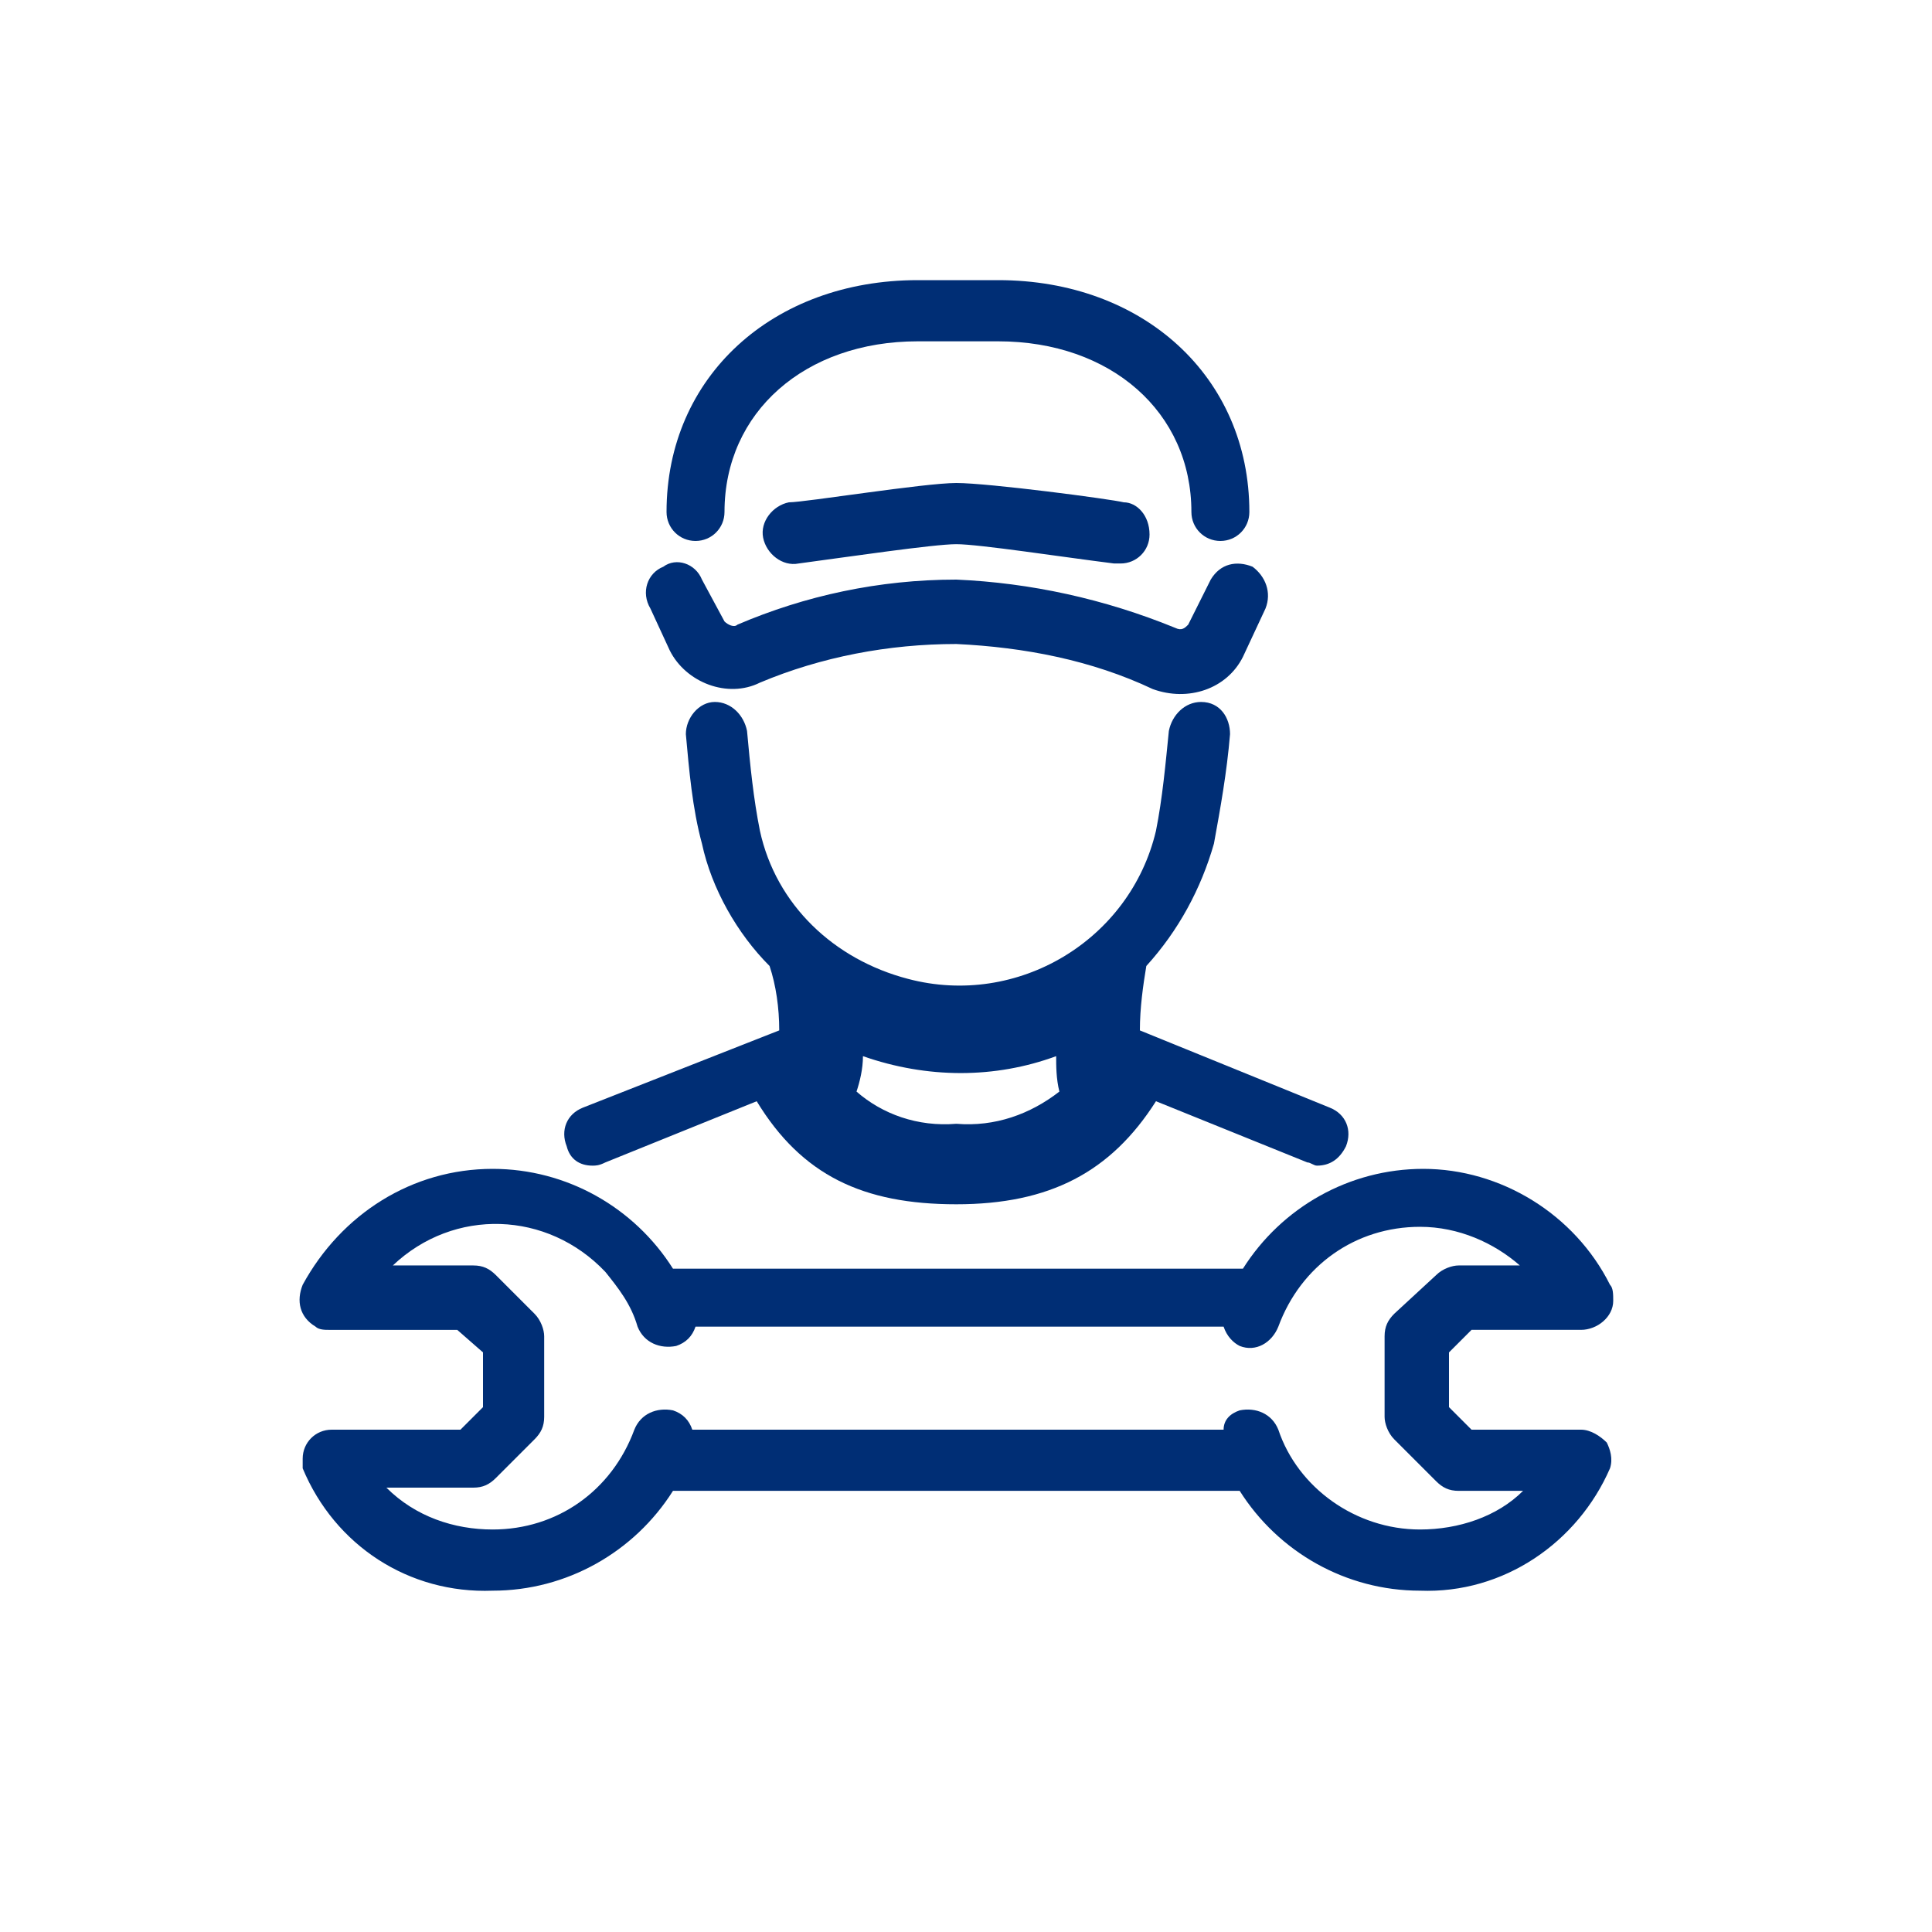 <?xml version="1.0" encoding="utf-8"?>
<!-- Generator: Adobe Illustrator 23.0.1, SVG Export Plug-In . SVG Version: 6.00 Build 0)  -->
<svg version="1.1" xmlns="http://www.w3.org/2000/svg" xmlns:xlink="http://www.w3.org/1999/xlink" x="0px" y="0px"
	 viewBox="0 0 60 60" style="enable-background:new 0 0 60 60;" xml:space="preserve">
<style type="text/css">
	.st0{fill:#ECF9FF;}
	.st1{fill:#FFFFFF;}
	.st2{fill:#535D66;}
	.st3{fill-rule:evenodd;clip-rule:evenodd;fill:#ECF9FF;}
	.st4{fill-rule:evenodd;clip-rule:evenodd;fill:#FFFFFF;}
	.st5{fill-rule:evenodd;clip-rule:evenodd;fill:#00AAFF;}
	.st6{fill-rule:evenodd;clip-rule:evenodd;}
	.st7{fill:#00AAFF;}
	.st8{fill:#808099;}
	.st9{fill:#FFC037;}
	.st10{fill:#FF7108;}
	.st11{fill:#AEFFCF;}
	.st12{fill:#0BD360;}
	.st13{fill:#343434;}
	.st14{fill-rule:evenodd;clip-rule:evenodd;fill:#104EFF;}
	.st15{fill:#002E75;}
	.st16{fill:#0855C4;}
	.st17{fill:#99E2FF;}
	.st18{fill:#AED3FF;}
	.st19{fill:#231F20;}
	.st20{fill:#EFF1F4;}
	.st21{clip-path:url(#SVGID_2_);}
	.st22{fill:#8EEA00;}
	.st23{fill-rule:evenodd;clip-rule:evenodd;fill:#8EEA00;}
	.st24{fill:#0021CE;}
	.st25{fill:#104EFF;}
	.st26{fill:#303030;}
	.st27{fill:#00E1CF;}
	.st28{fill-rule:evenodd;clip-rule:evenodd;fill:#0BD360;}
	.st29{fill-rule:evenodd;clip-rule:evenodd;fill:#00E1CF;}
	.st30{fill:none;stroke:#5C006A;stroke-width:1.29;stroke-linecap:round;stroke-linejoin:round;}
	.st31{fill:#B6FFD3;}
	.st32{clip-path:url(#SVGID_4_);}
	.st33{fill:#DFE6E8;}
	.st34{fill:#B3B3B3;}
	.st35{fill:#96E0FD;}
	.st36{fill:#0ED160;}
	.st37{fill:#08A8FD;}
	.st38{fill:#6EEE89;}
	.st39{fill:#DFF8F5;}
	.st40{clip-path:url(#SVGID_6_);fill:#96E0FD;}
	.st41{fill:#F5F5F6;}
	.st42{fill:none;stroke:#002E75;stroke-width:1.521;stroke-linecap:round;stroke-linejoin:round;}
	.st43{fill:#E9EAEB;}
	.st44{clip-path:url(#SVGID_8_);fill:#FFFFFF;}
	.st45{clip-path:url(#SVGID_8_);fill:#FFCF9B;}
	.st46{clip-path:url(#SVGID_8_);fill:#002E75;}
	.st47{clip-path:url(#SVGID_8_);fill:#F9BC90;}
	.st48{clip-path:url(#SVGID_8_);fill:#0ED160;}
	.st49{fill-rule:evenodd;clip-rule:evenodd;fill:#002E75;}
	.st50{fill-rule:evenodd;clip-rule:evenodd;fill:#0ED160;}
	.st51{fill-rule:evenodd;clip-rule:evenodd;fill:#DFE6E8;}
	.st52{fill-rule:evenodd;clip-rule:evenodd;fill:#DCE6E8;}
	.st53{fill-rule:evenodd;clip-rule:evenodd;fill:#6EEE89;}
	.st54{fill-rule:evenodd;clip-rule:evenodd;fill:#FFC037;}
	.st55{fill:#F4F4F5;}
	.st56{fill:#606060;}
	.st57{fill-rule:evenodd;clip-rule:evenodd;fill:#005EA1;}
	.st58{fill-rule:evenodd;clip-rule:evenodd;fill:#00A5D8;}
	.st59{fill:#444444;}
	.st60{clip-path:url(#SVGID_10_);}
	.st61{clip-path:url(#SVGID_12_);}
	.st62{clip-path:url(#SVGID_14_);}
	.st63{clip-path:url(#SVGID_16_);}
	.st64{clip-path:url(#SVGID_18_);}
	.st65{clip-path:url(#SVGID_20_);}
</style>
<g id="Layer_3">
</g>
<g id="Layer_1">
</g>
<g id="Layer_2">
</g>
<g id="Layer_4">
</g>
<g id="Layer_5">
</g>
<g id="Isolation_Mode">
</g>
<g id="Art">
</g>
<g id="Capa_8">
	<path class="st15" d="M30.2,36.4c-0.2,0-0.3,0-0.5,0c-1.7,0.1-3.4-0.5-4.6-1.8c-0.2-0.2-0.3-0.5-0.2-0.8c0.2-0.7,0.3-1.4,0.2-2.2
		c0-0.3,0.1-0.5,0.3-0.7c0.2-0.2,0.5-0.2,0.8-0.1c2.1,1.1,4.7,1,6.8-0.1c0.2-0.1,0.5-0.1,0.8,0c0.2,0.2,0.4,0.4,0.3,0.7
		c-0.1,0.8,0,1.5,0.2,2.3c0.1,0.2,0,0.5-0.2,0.7C33.2,35.7,31.7,36.4,30.2,36.4z M29.7,34.9C29.7,34.9,29.7,34.9,29.7,34.9
		c1.2,0.1,2.3-0.3,3.2-1c-0.1-0.4-0.1-0.8-0.1-1.1c-1.9,0.7-4,0.7-6,0c0,0.4-0.1,0.8-0.2,1.1C27.4,34.6,28.5,35,29.7,34.9
		C29.6,34.9,29.7,34.9,29.7,34.9z"/>
	<path class="st15" d="M21.6,16.8c0.5,0,0.9-0.4,0.9-0.9l0,0c0-3.1,2.5-5.3,6-5.3H31c3.5,0,6,2.2,6,5.3c0,0.5,0.4,0.9,0.9,0.9
		c0.5,0,0.9-0.4,0.9-0.9c0-4.2-3.3-7.2-7.8-7.2h-2.5c-4.5,0-7.8,3-7.8,7.2C20.7,16.4,21.1,16.8,21.6,16.8z"/>
	<path class="st15" d="M20.8,20.2c0.5,1,1.8,1.5,2.8,1c1.9-0.8,4-1.2,6.1-1.2c2.1,0.1,4.2,0.5,6.1,1.4c1.1,0.4,2.3,0,2.8-1l0.7-1.5
		c0.2-0.5,0-1-0.4-1.3c-0.5-0.2-1-0.1-1.3,0.4c0,0,0,0,0,0l-0.7,1.4c-0.1,0.1-0.2,0.2-0.4,0.1c-2.2-0.9-4.5-1.4-6.8-1.5
		c-2.4,0-4.7,0.5-6.8,1.4c-0.1,0.1-0.3,0-0.4-0.1L21.8,18c-0.2-0.5-0.8-0.7-1.2-0.4c0,0,0,0,0,0c-0.5,0.2-0.7,0.8-0.4,1.3L20.8,20.2
		z"/>
	<path class="st15" d="M34.9,15.6c-0.4-0.1-4.2-0.6-5.2-0.6s-4.7,0.6-5.2,0.6c-0.5,0.1-0.9,0.6-0.8,1.1s0.6,0.9,1.1,0.8l0,0
		c1.5-0.2,4.2-0.6,4.9-0.6s3.3,0.4,4.9,0.6h0.2c0.5,0,0.9-0.4,0.9-0.9C35.7,16,35.3,15.6,34.9,15.6L34.9,15.6z"/>
	<path class="st15" d="M18.4,36.2c0.1,0,0.2,0,0.4-0.1l4.7-1.9c1.4,2.3,3.3,3.2,6.2,3.2s4.8-1,6.2-3.2l4.7,1.9
		c0.1,0,0.2,0.1,0.3,0.1c0.4,0,0.7-0.2,0.9-0.6c0.2-0.5,0-1-0.5-1.2c0,0,0,0,0,0L35.4,32c0-0.7,0.1-1.4,0.2-2c1-1.1,1.7-2.4,2.1-3.8
		c0.2-1.1,0.4-2.2,0.5-3.4c0-0.5-0.3-1-0.9-1c0,0,0,0,0,0c-0.5,0-0.9,0.4-1,0.9c-0.1,1-0.2,2.1-0.4,3.1c-0.8,3.4-4.3,5.5-7.7,4.6
		c-2.3-0.6-4.1-2.3-4.6-4.6c-0.2-1-0.3-2-0.4-3.1c-0.1-0.5-0.5-0.9-1-0.9c-0.5,0-0.9,0.5-0.9,1c0,0,0,0,0,0c0.1,1.1,0.2,2.3,0.5,3.4
		c0.3,1.4,1.1,2.8,2.1,3.8c0.2,0.6,0.3,1.3,0.3,2l-6.1,2.4c-0.5,0.2-0.7,0.7-0.5,1.2c0,0,0,0,0,0C17.7,36,18,36.2,18.4,36.2z
		 M33.5,31.5c-0.1,0.8,0,1.7,0.2,2.5c-1,1.1-2.5,1.7-4,1.5c-1.5,0.1-3-0.4-4-1.5c0.3-0.8,0.3-1.7,0.3-2.5
		C28.4,32.8,31.2,32.8,33.5,31.5L33.5,31.5z"/>
	<path class="st15" d="M49.1,44.4h-3.4l-0.7-0.7V42l0.7-0.7h3.4c0.5,0,1-0.4,1-0.9c0-0.2,0-0.4-0.1-0.5c-1.1-2.2-3.4-3.6-5.8-3.6
		c-2.3,0-4.4,1.2-5.6,3.1H20.9c-1.2-1.9-3.3-3.1-5.6-3.1c-2.5,0-4.7,1.4-5.9,3.6c-0.2,0.5-0.1,1,0.4,1.3c0.1,0.1,0.3,0.1,0.4,0.1h4
		L15,42v1.7l-0.7,0.7h-4c-0.5,0-0.9,0.4-0.9,0.9c0,0.1,0,0.2,0,0.3c1,2.4,3.3,3.9,5.9,3.8c2.3,0,4.4-1.2,5.6-3.1h17.6
		c1.2,1.9,3.3,3.1,5.6,3.1c2.6,0.1,4.9-1.5,5.9-3.8c0.1-0.3,0-0.6-0.1-0.8C49.7,44.6,49.4,44.4,49.1,44.4z M44.1,47.5
		c-2,0-3.8-1.3-4.4-3.1c-0.2-0.5-0.7-0.7-1.2-0.6c0,0,0,0,0,0c-0.3,0.1-0.5,0.3-0.5,0.6H21.5c-0.1-0.3-0.3-0.5-0.6-0.6
		c-0.5-0.1-1,0.1-1.2,0.6c-0.7,1.9-2.4,3.1-4.4,3.1c-1.2,0-2.4-0.4-3.3-1.3h2.7c0.3,0,0.5-0.1,0.7-0.3l1.2-1.2
		c0.2-0.2,0.3-0.4,0.3-0.7v-2.5c0-0.2-0.1-0.5-0.3-0.7l-1.2-1.2c-0.2-0.2-0.4-0.3-0.7-0.3h-2.5c1.9-1.8,4.8-1.7,6.6,0.2
		c0.4,0.5,0.8,1,1,1.7c0.2,0.5,0.7,0.7,1.2,0.6c0.3-0.1,0.5-0.3,0.6-0.6h16.4c0.1,0.3,0.3,0.5,0.5,0.6c0.5,0.2,1-0.1,1.2-0.6
		c0,0,0,0,0,0c0.7-1.9,2.4-3.1,4.4-3.1c1.2,0,2.3,0.5,3.1,1.2h-1.9c-0.2,0-0.5,0.1-0.7,0.3l-1.3,1.2c-0.2,0.2-0.3,0.4-0.3,0.7v2.5
		c0,0.2,0.1,0.5,0.3,0.7l1.3,1.3c0.2,0.2,0.4,0.3,0.7,0.3h2C46.5,47.1,45.3,47.5,44.1,47.5L44.1,47.5z"/>
</g>
</svg>
